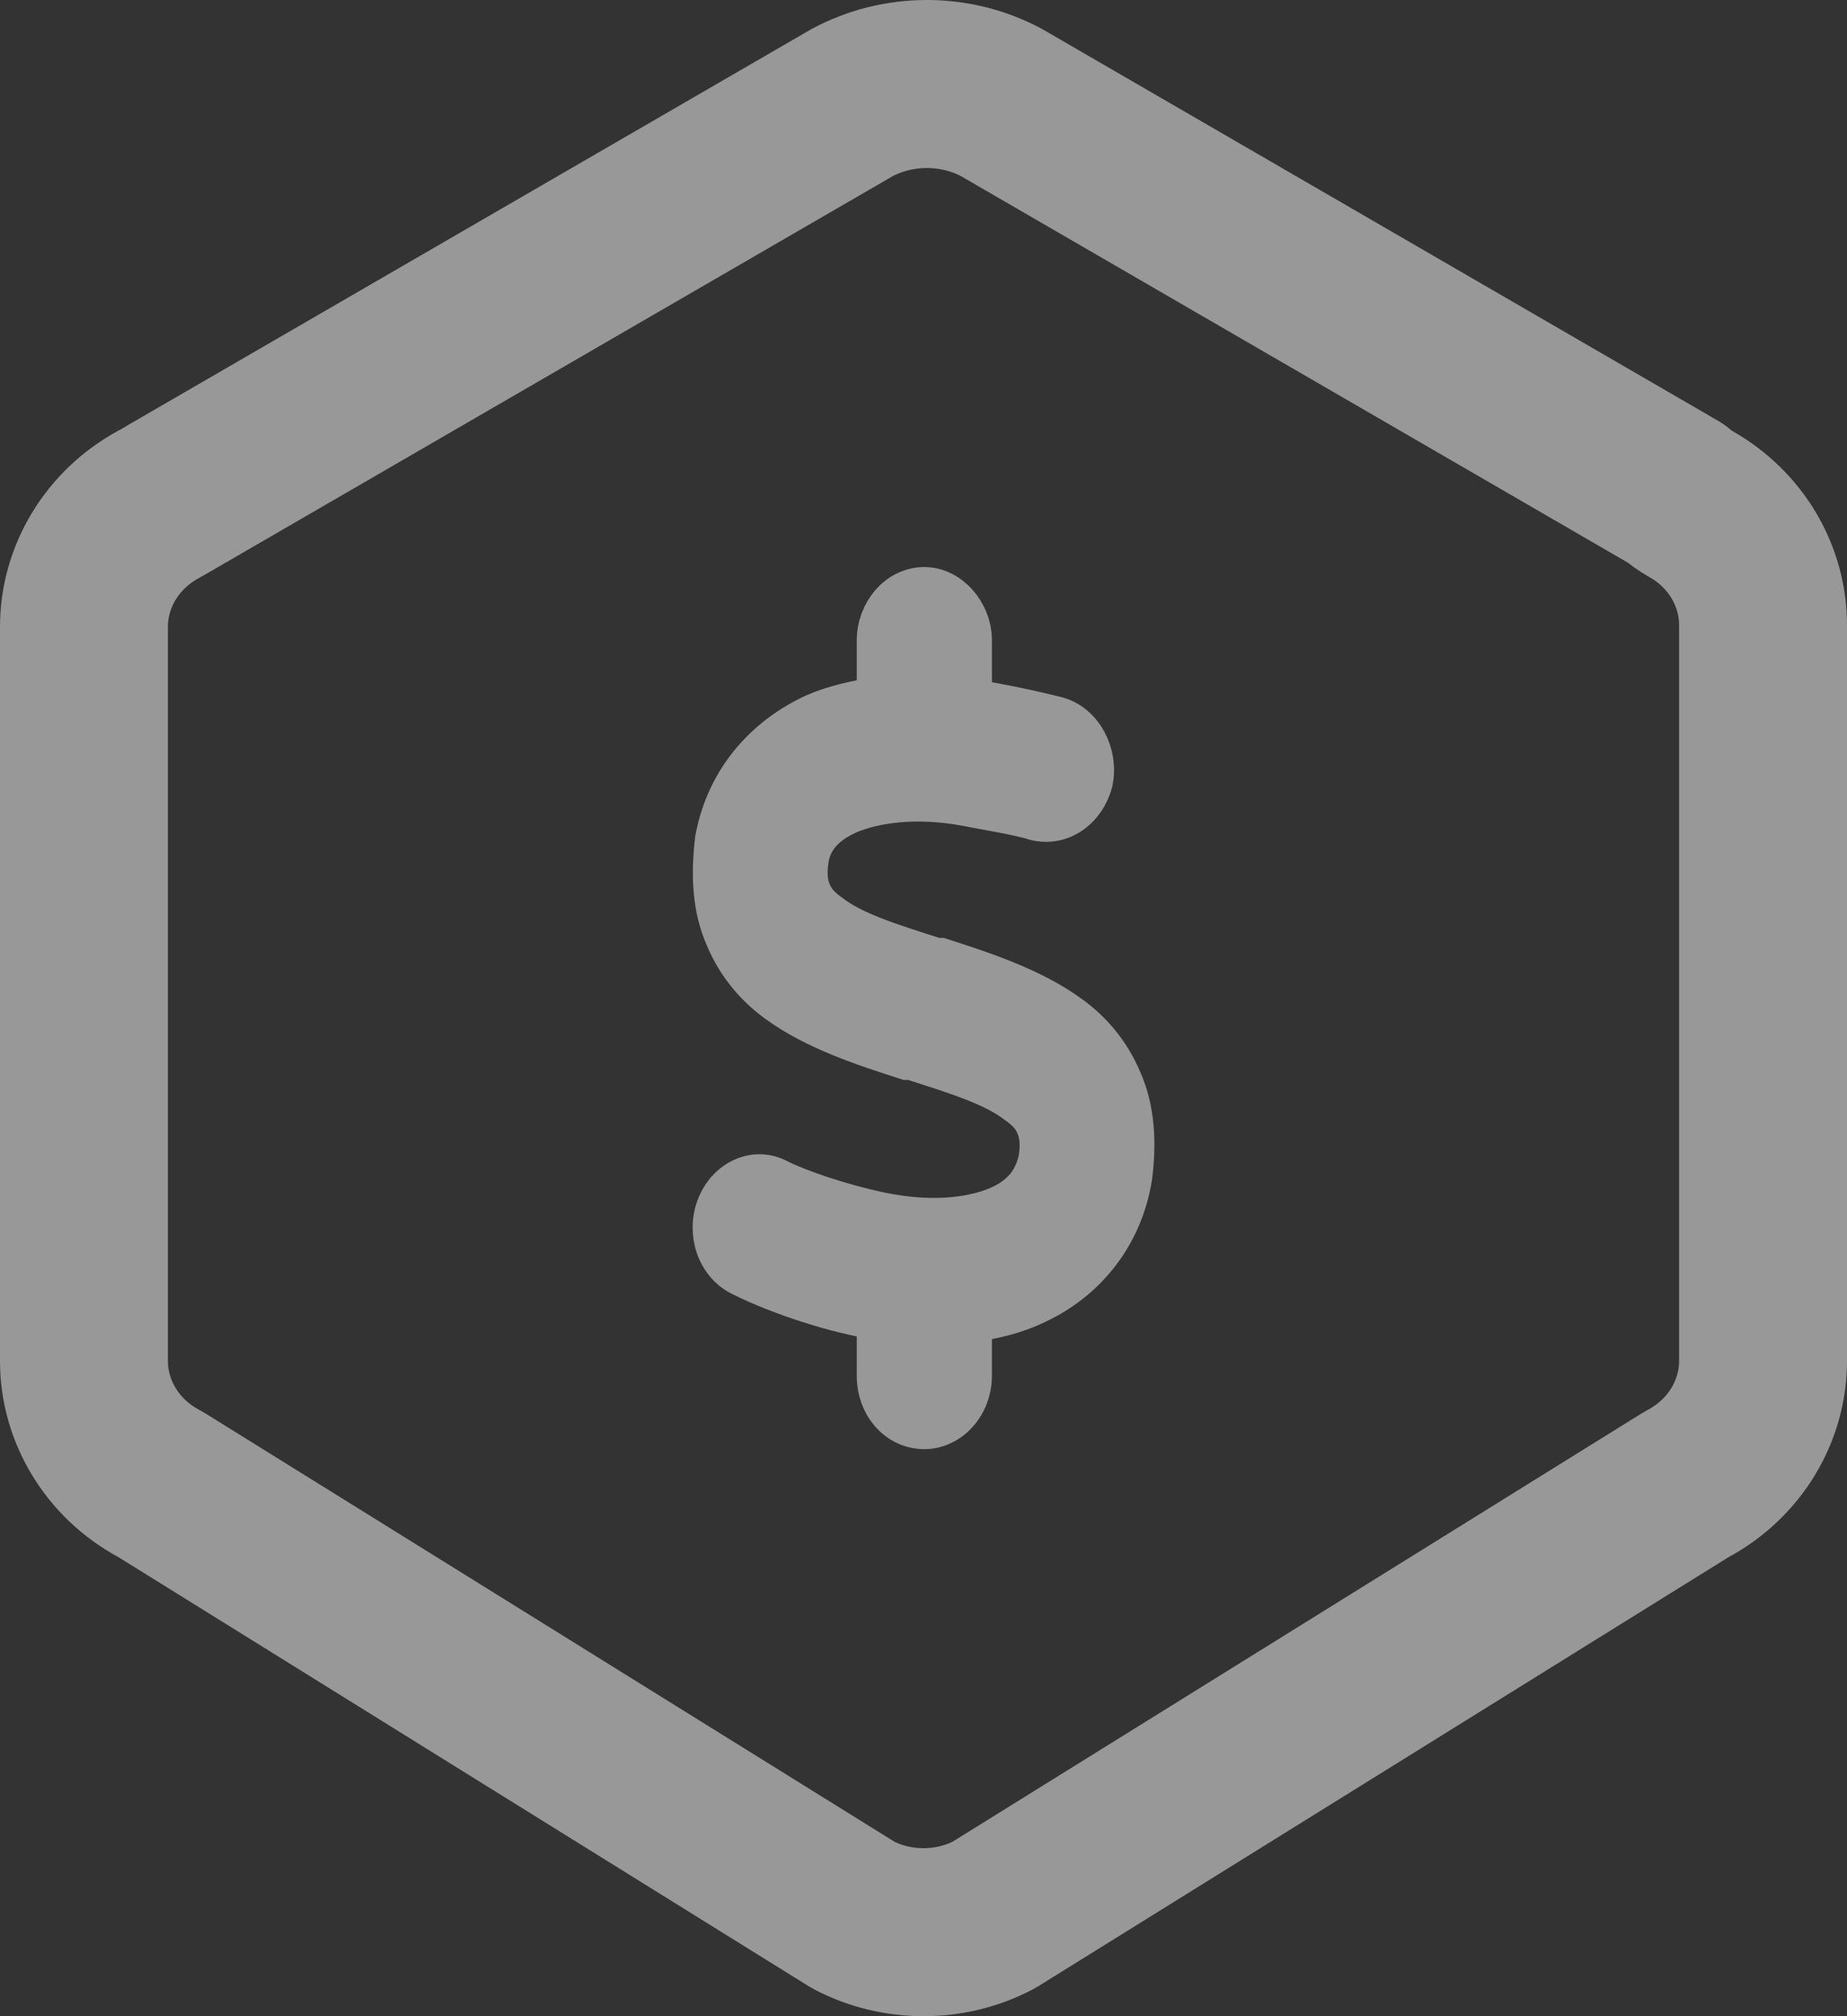 <svg width="22" height="24" viewBox="0 0 22 24" fill="none" xmlns="http://www.w3.org/2000/svg">
<rect x="0" y="0" width="22" height="24" fill="#333333" stroke="none"/>
<g opacity="0.5">
<path d="M11.928 1.22L19.961 5.873C20.014 5.92 20.072 5.961 20.135 5.997C20.405 6.148 20.624 6.364 20.775 6.62C20.925 6.875 21.002 7.163 21 7.453L21 7.453V7.461V16.201C21 16.201 21 16.201 21 16.201C21 16.494 20.919 16.783 20.764 17.039C20.609 17.295 20.384 17.51 20.11 17.658C20.092 17.668 20.075 17.678 20.057 17.689L11.836 22.796C11.581 22.93 11.293 23 11 23C10.707 23 10.419 22.93 10.164 22.796L1.943 17.689C1.925 17.678 1.908 17.668 1.89 17.658C1.616 17.51 1.391 17.296 1.236 17.039C1.081 16.784 1 16.494 1 16.202V7.461C1 7.461 1 7.461 1 7.461C1 7.168 1.081 6.879 1.236 6.623C1.391 6.366 1.616 6.152 1.89 6.003C1.899 5.999 1.907 5.994 1.916 5.989L10.152 1.22C10.423 1.076 10.728 1 11.04 1C11.352 1 11.657 1.076 11.928 1.22Z" stroke="#FDFDFF" stroke-width="2" stroke-linecap="round" stroke-linejoin="round"/>
<path d="M11.01 7C11.305 7 11.565 7.293 11.565 7.625V8.328C11.583 8.328 11.617 8.348 11.635 8.348C11.825 8.367 12.363 8.484 12.589 8.543C12.884 8.621 13.075 8.973 13.005 9.305C12.918 9.637 12.624 9.832 12.329 9.754C12.155 9.695 11.669 9.617 11.479 9.578C10.923 9.48 10.438 9.539 10.108 9.676C9.796 9.812 9.657 10.008 9.622 10.223C9.588 10.438 9.622 10.555 9.657 10.633C9.692 10.711 9.744 10.789 9.883 10.887C10.16 11.102 10.594 11.238 11.149 11.414H11.201C11.687 11.57 12.294 11.766 12.745 12.098C12.988 12.273 13.213 12.527 13.352 12.859C13.508 13.211 13.526 13.602 13.474 14.012C13.352 14.754 12.884 15.262 12.329 15.516C12.086 15.633 11.825 15.691 11.565 15.73V16.375C11.565 16.727 11.305 17 11.01 17C10.698 17 10.455 16.727 10.455 16.375V15.711C10.438 15.711 10.438 15.691 10.42 15.691C10.004 15.633 9.31 15.418 8.842 15.184C8.547 15.047 8.425 14.676 8.547 14.363C8.668 14.051 8.998 13.895 9.275 14.051C9.64 14.227 10.247 14.402 10.594 14.461C11.149 14.559 11.6 14.5 11.912 14.363C12.207 14.227 12.329 14.031 12.381 13.797C12.415 13.582 12.381 13.465 12.346 13.387C12.311 13.309 12.259 13.23 12.12 13.133C11.843 12.918 11.409 12.781 10.854 12.605H10.802C10.316 12.449 9.709 12.254 9.258 11.922C9.015 11.746 8.79 11.492 8.651 11.16C8.495 10.809 8.477 10.418 8.529 9.988C8.668 9.246 9.154 8.758 9.709 8.504C9.935 8.406 10.195 8.348 10.455 8.309V7.625C10.455 7.293 10.698 7 11.01 7Z" fill="#FDFDFF" stroke="#FDFDFF" stroke-width="0.5"/>
</g>
</svg>
